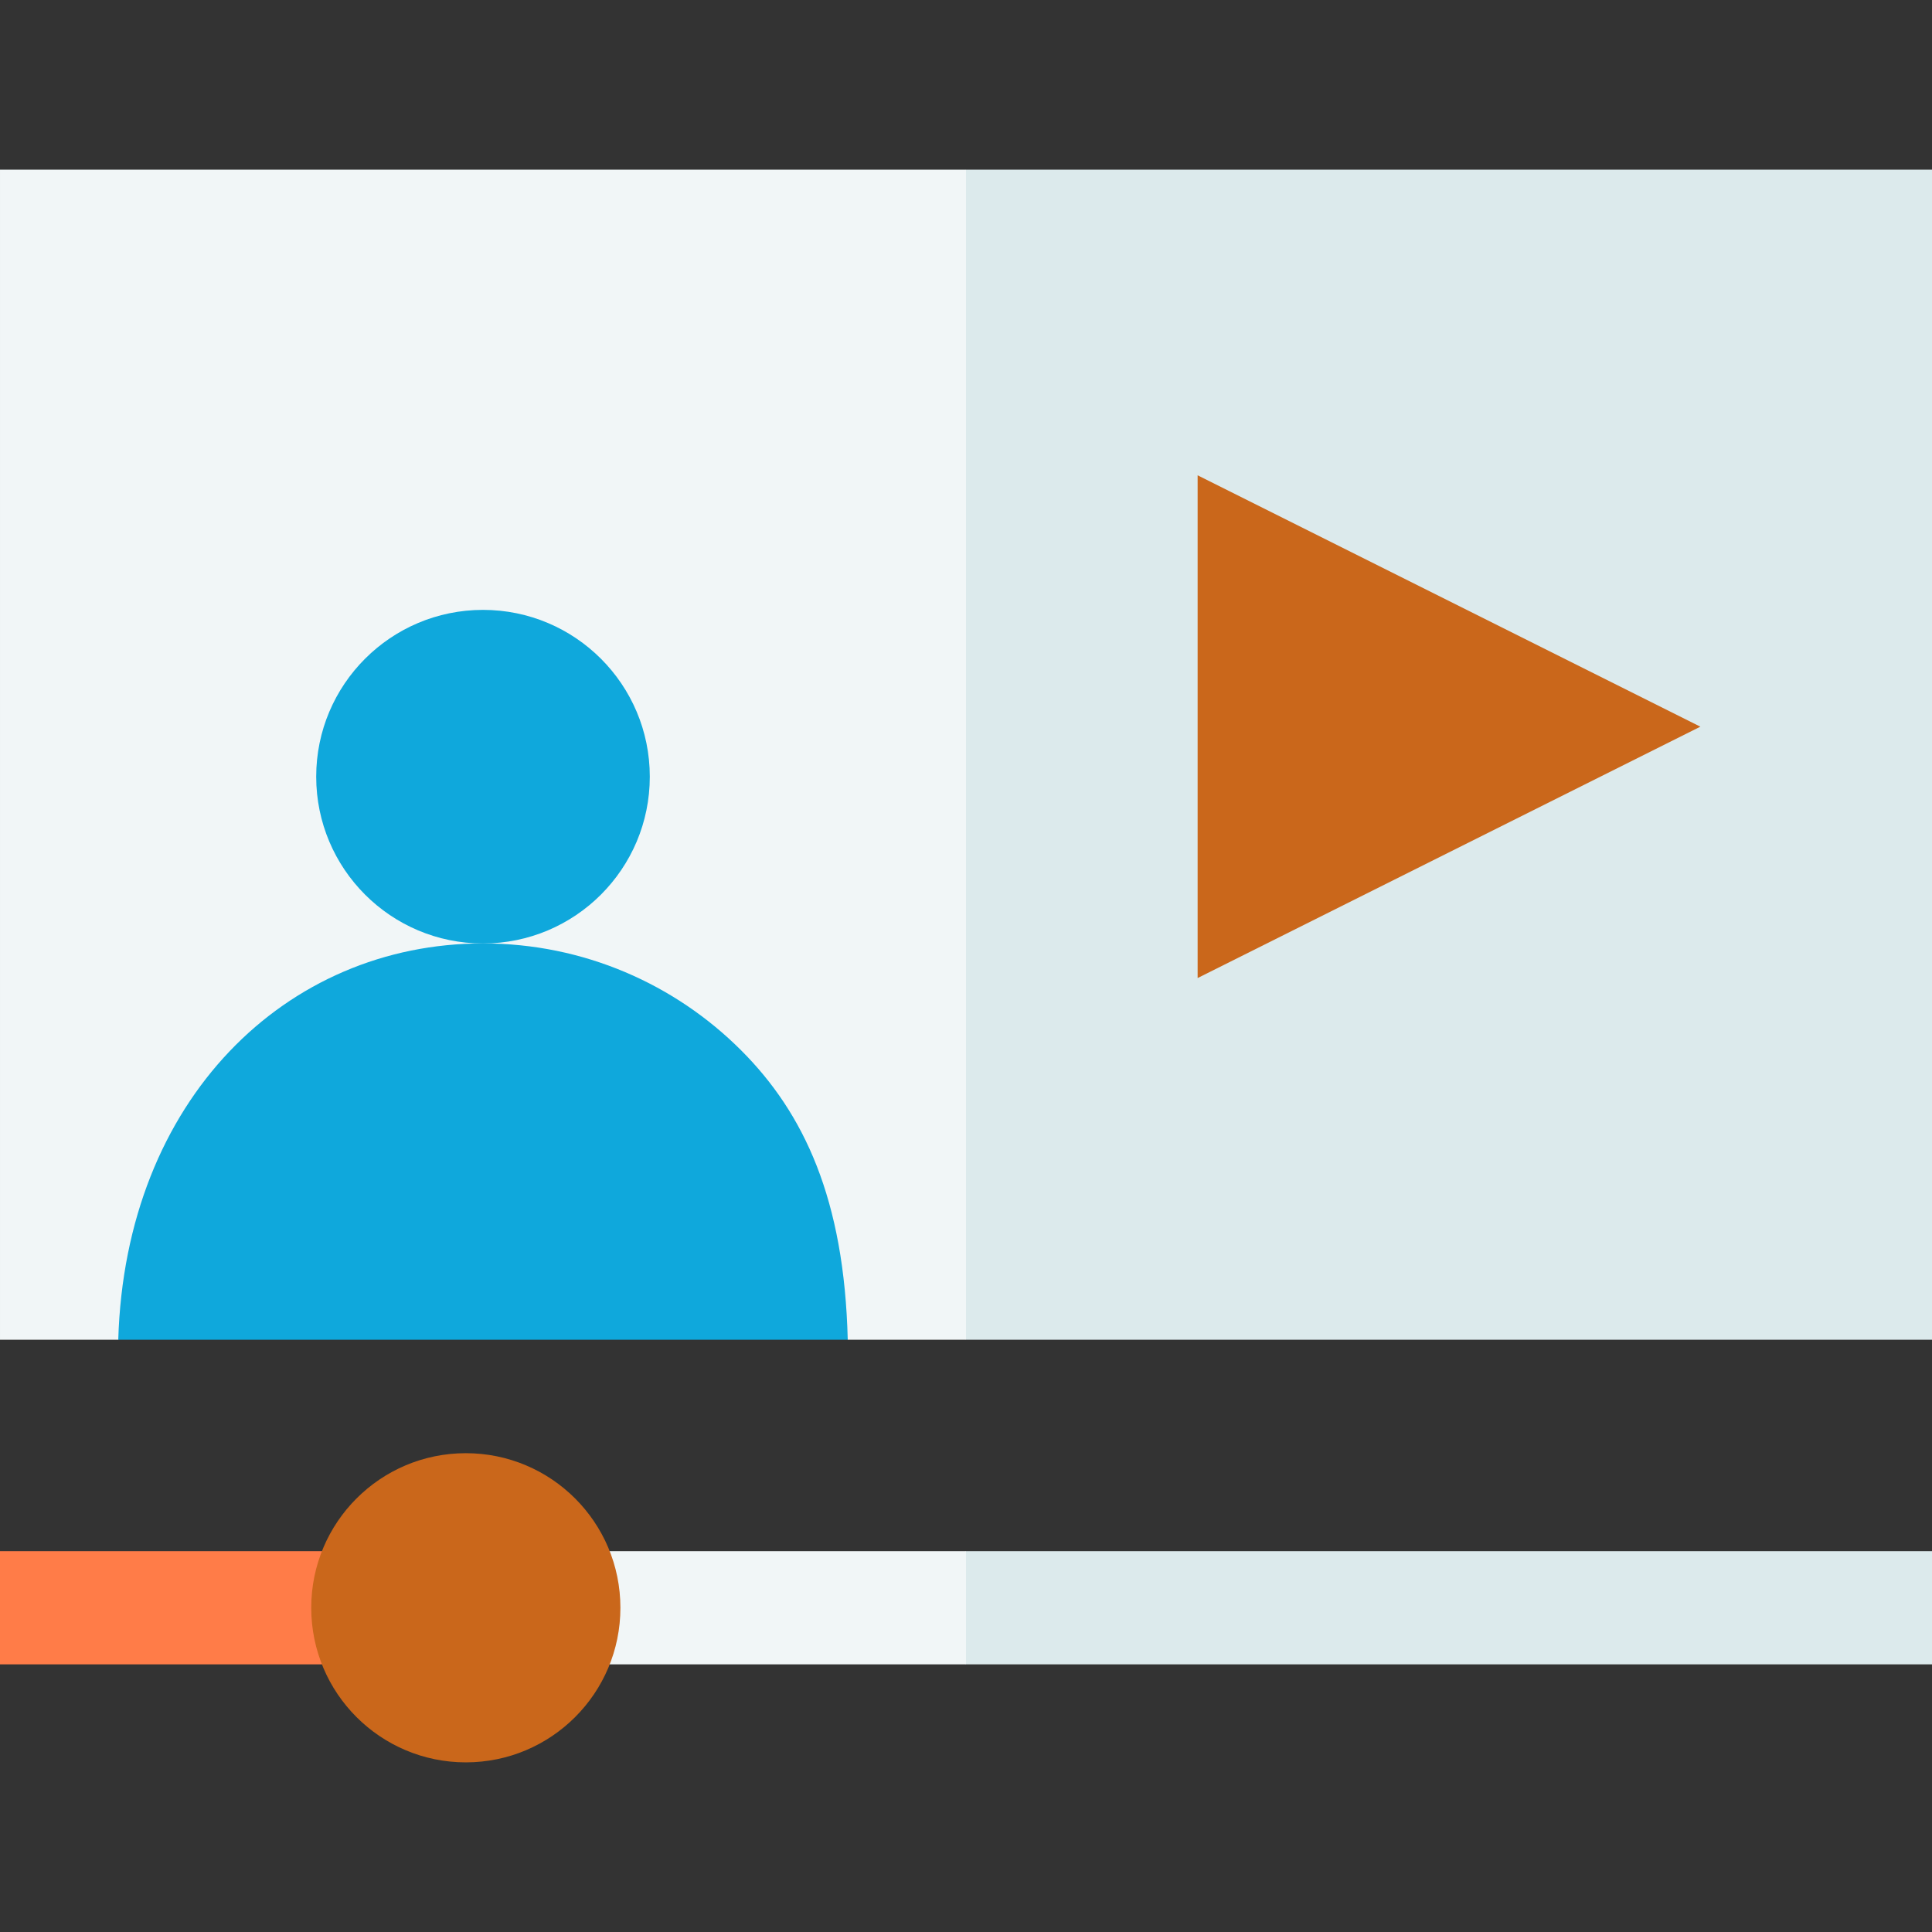 <svg id="Capa_1" enable-background="new 0 0 512 512" height="512" viewBox="0 0 512 512" width="512" xmlns="http://www.w3.org/2000/svg"><rect x="0" y="0" width="512" height="512" fill="#333333" stroke="none"/><g><g><g><path d="m0 411.077h85.317l10.448 7.673v13.617l-10.448 8.71h-85.317z" fill="#ff7c48"/></g><g><path d="m512 411.075v30h-256l-11.426-14.998 11.426-15.002z" fill="#dceaec"/><path d="m256 411.075v30h-94.418l-14.342-4.109v-20.26l14.34-5.631z" fill="#f1f6f7"/></g><circle cx="123.447" cy="426.077" fill="#ca671b" r="40.967"/></g><g><g><path d="m512 44.956v310.08h-256l-48.191-155.04 48.191-155.04z" fill="#dceaec"/><path d="m256 44.956v310.08h-31.341l-11.744-20.429h-163.245l-18.33 20.429h-31.34v-310.08z" fill="#f1f6f7"/></g><path d="m317.383 259.192v-133.234l133.234 66.617z" fill="#ca671b"/><g fill="#0fa8dc"><path d="m224.66 355.036h-193.32c1.877-63.652 44.446-105.022 96.66-105.022 26.713 0 50.895 10.821 68.403 28.328 16.712 16.712 27.342 39.517 28.257 76.694z"/><circle cx="128" cy="205.828" r="44.203"/></g></g></g></svg>